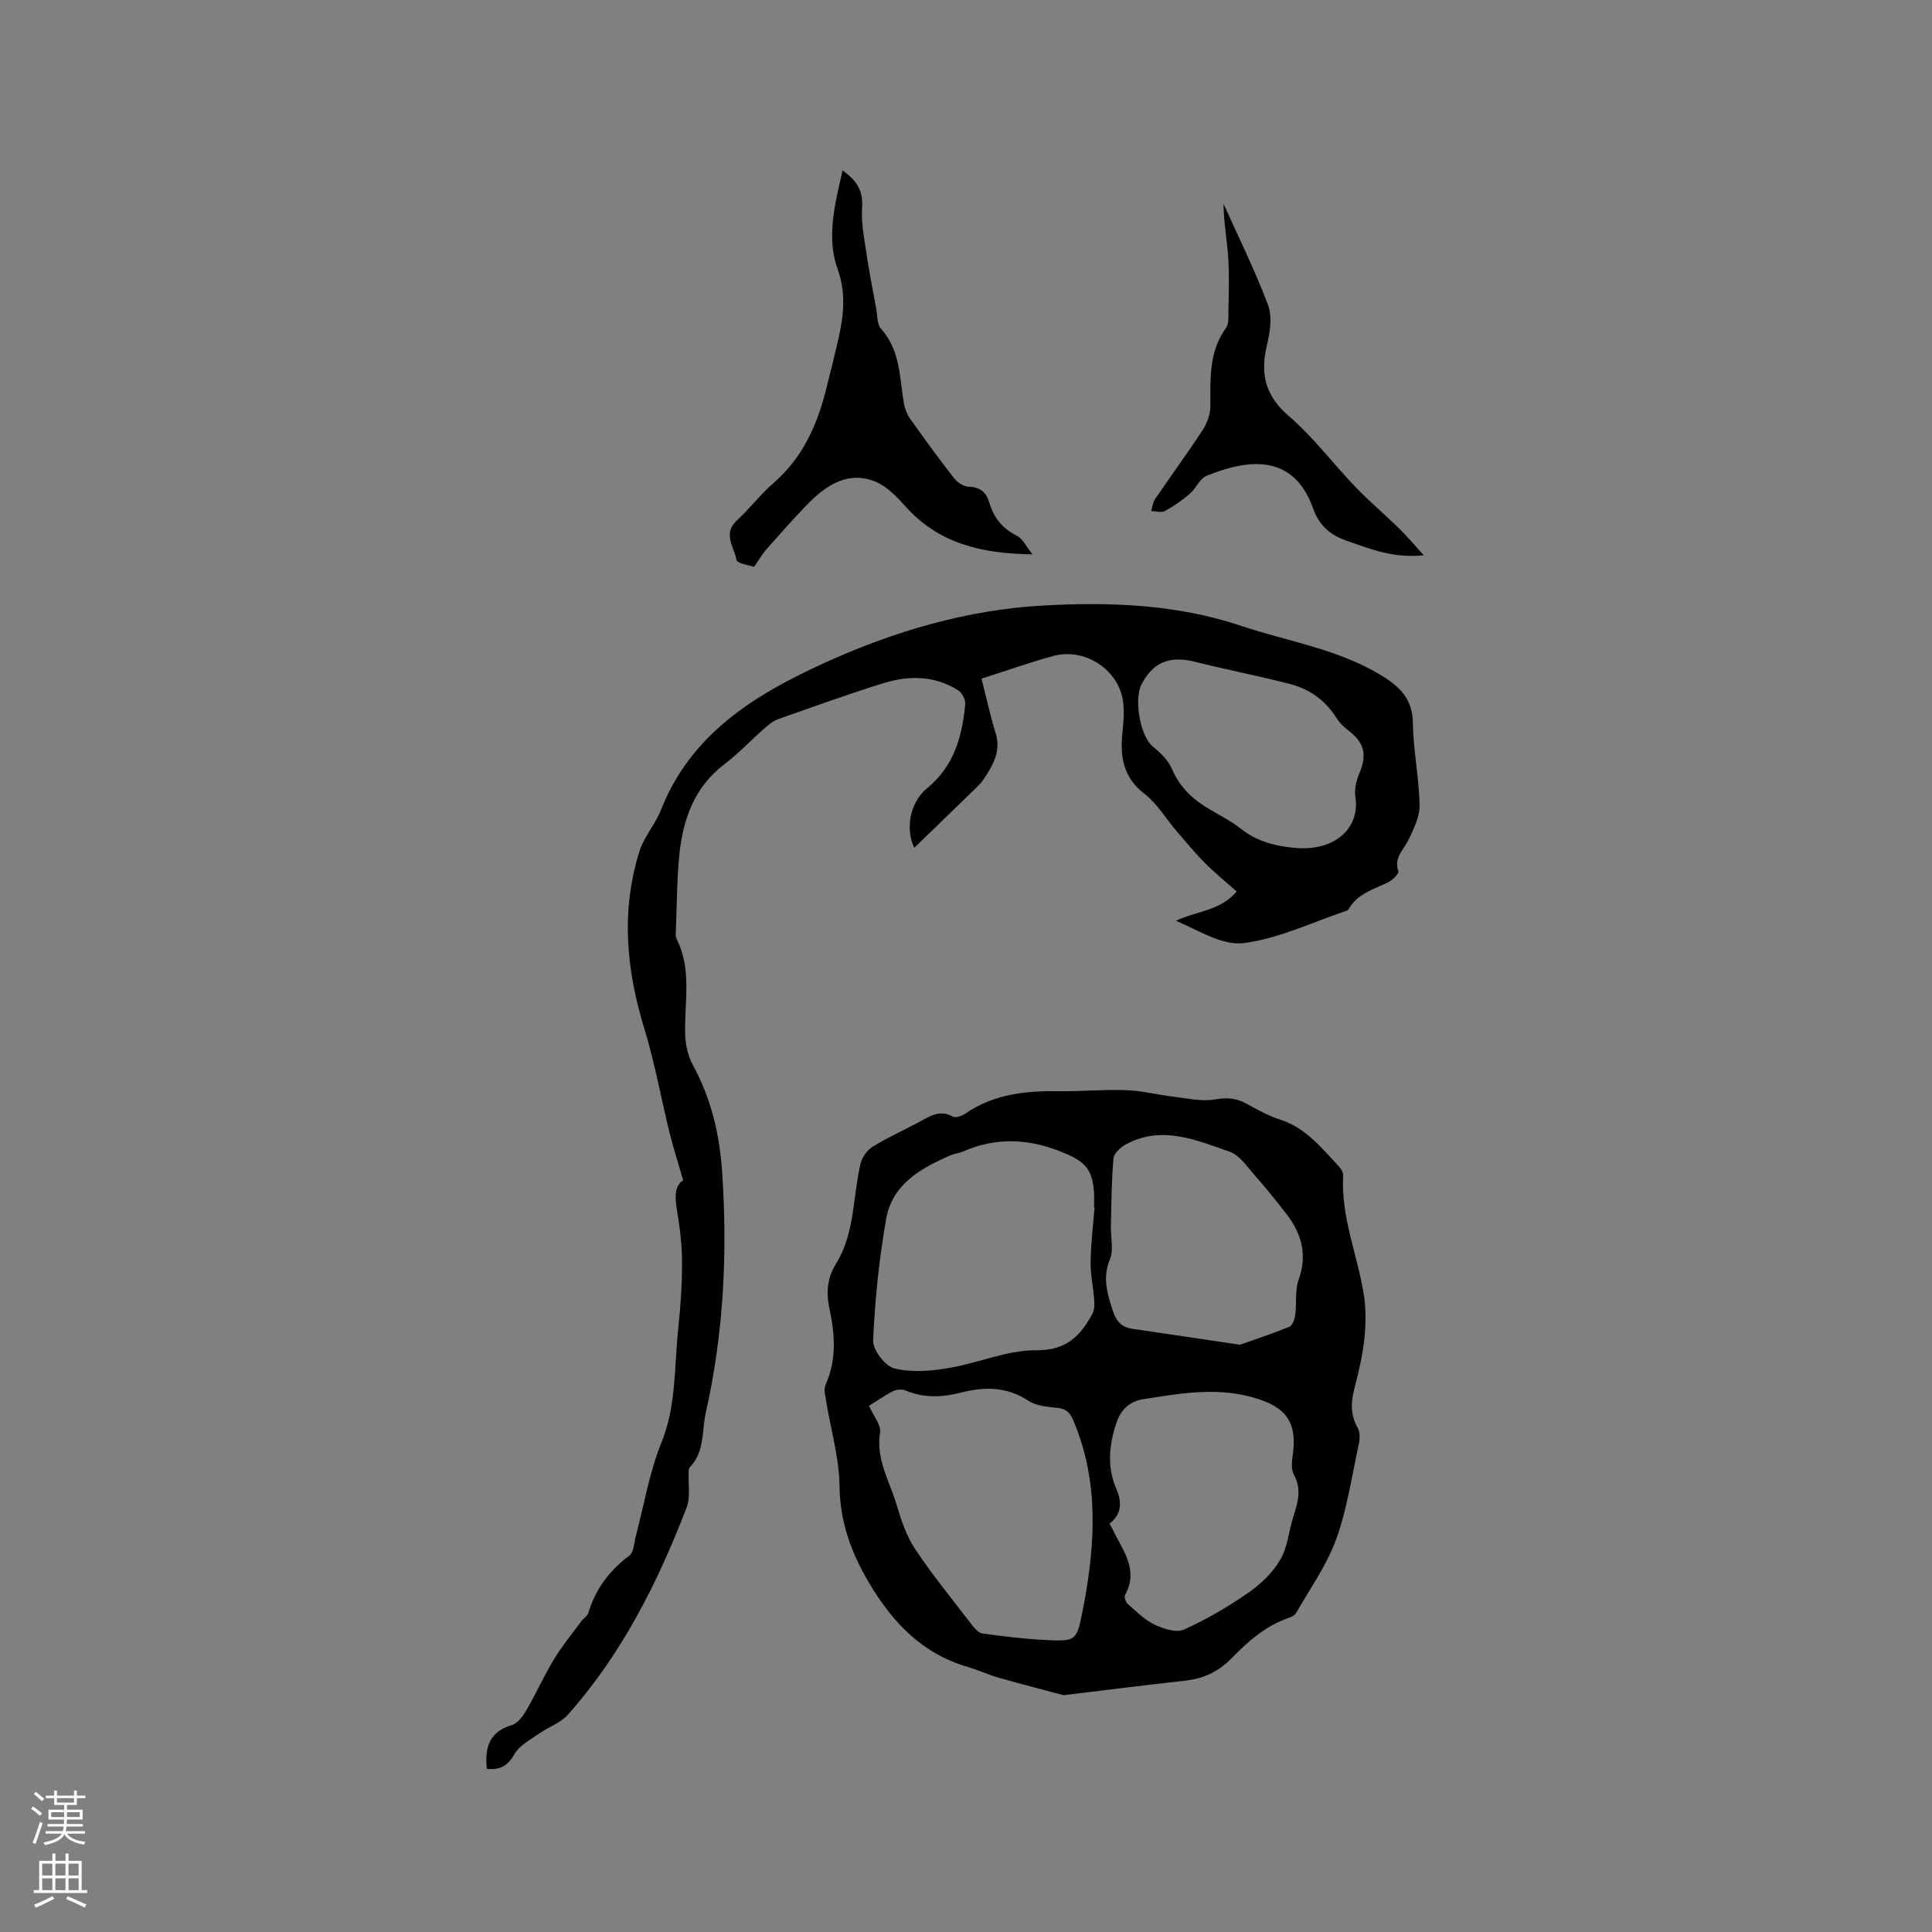 <svg enable-background="new 0 0 400 400" viewBox="0 0 400 400" xmlns="http://www.w3.org/2000/svg"><rect x="0" y="0" width="400" height="400" fill="#808080" stroke="none"/><g fill="#010000"><path d="m220.19 350.97c-3.82-1.02-8.69-2.27-13.51-3.64-2.13-.61-4.16-1.58-6.29-2.2-9.42-2.74-15.53-9.12-20.42-17.35-3.77-6.34-6.07-12.69-6.16-20.21-.08-5.84-1.82-11.65-2.77-17.49-.18-1.11-.54-2.45-.12-3.37 2.36-5.23 1.94-10.53.79-15.88-.69-3.23-.44-6.28 1.36-9.16 3.98-6.37 3.46-13.86 5.11-20.81.31-1.3 1.37-2.76 2.51-3.46 3.06-1.88 6.36-3.37 9.54-5.06 2.22-1.18 4.29-2.7 7.05-1.16.59.33 1.9-.15 2.62-.64 5.87-4.05 12.49-4.71 19.36-4.62 4.66.06 9.33-.39 13.98-.21 3.32.13 6.6.99 9.92 1.38 2.79.33 5.71 1.01 8.39.53 2.48-.44 4.45-.27 6.58.91 2.22 1.23 4.48 2.5 6.88 3.26 5.37 1.72 8.65 5.93 12.25 9.77.46.49.87 1.29.83 1.93-.47 8.45 2.9 16.2 4.24 24.31.5 3.04.47 6.25.15 9.34-.36 3.46-1.18 6.89-2.05 10.27-.75 2.88-.87 5.53.67 8.23.5.87.46 2.25.23 3.3-1.44 6.62-2.41 13.43-4.69 19.75-1.95 5.39-5.44 10.24-8.31 15.29-.28.48-1 .81-1.58 1.01-4.76 1.64-8.41 4.89-11.81 8.38-2.66 2.72-5.73 4.16-9.47 4.58-7.99.88-15.97 1.9-25.28 3.02zm6.43-101.03c-.04 0-.07 0-.11 0 0-1.06.07-2.12-.01-3.17-.38-4.87-1.99-6.33-6.42-8.16-7.01-2.91-13.83-3.22-20.79-.17-.77.34-1.66.39-2.43.72-6.16 2.68-12.12 5.98-13.39 13.19-1.46 8.29-2.32 16.73-2.7 25.13-.09 1.97 2.47 5.35 4.38 5.83 3.52.89 7.53.55 11.2-.06 6.12-1.01 12.14-3.74 18.19-3.69 6.29.05 9.16-3.01 11.65-7.58.43-.79.42-1.92.35-2.88-.19-2.59-.78-5.18-.74-7.76.05-3.81.52-7.61.82-11.4zm-46.69 41.12c.92 2.11 2.53 3.98 2.27 5.55-.89 5.55 1.99 10.05 3.43 14.93.94 3.2 2.06 6.52 3.89 9.26 3.64 5.45 7.81 10.55 11.81 15.75.53.69 1.33 1.54 2.1 1.65 4.18.57 8.38 1.09 12.59 1.32 6.92.38 6.93.28 8.22-6.56.04-.21.11-.41.14-.62 2.39-12.86 3.15-25.61-2.09-38.09-.71-1.69-1.39-2.53-3.23-2.75-2.07-.24-4.43-.37-6.07-1.45-4.49-2.97-9.15-2.99-14.01-1.73-3.9 1.01-7.69 1.16-11.49-.43-.73-.31-1.86-.22-2.59.14-1.67.83-3.22 1.94-4.97 3.03zm49.77 24.4c.28.49.5.84.68 1.22 2.05 4.29 5.46 8.3 2.54 13.57-.22.4.15 1.47.59 1.85 1.75 1.53 3.46 3.28 5.51 4.25 1.84.87 4.51 1.76 6.1 1.04 4.67-2.1 9.16-4.73 13.38-7.66 2.58-1.79 5.04-4.18 6.6-6.86 1.53-2.63 1.73-6 2.71-8.99.95-2.88 1.7-5.61.08-8.56-.54-.98-.47-2.46-.29-3.65 1.1-7.23-1.26-10.44-8.32-12.39-7.66-2.12-15.11-.76-22.63.42-2.92.46-4.68 2.31-5.56 5.03-1.47 4.54-1.93 9.03.07 13.61 1.12 2.57 1.12 5.18-1.46 7.12zm27.02-37.05c2.82-1 6.57-2.22 10.22-3.71.66-.27 1.11-1.61 1.23-2.52.32-2.4-.09-5.02.7-7.22 1.85-5.19.61-9.58-2.56-13.67-2.14-2.76-4.34-5.47-6.65-8.09-1.53-1.73-3.02-4.03-5-4.72-7-2.46-14.15-5.58-21.61-1.52-1.09.59-2.43 1.86-2.52 2.91-.41 4.62-.42 9.28-.54 13.93-.06 2.32.63 4.91-.19 6.91-1.58 3.84-.56 7.13.6 10.67.71 2.17 1.79 3.42 4.05 3.74 7.01 1.01 14.02 2.07 22.27 3.29z"/><path d="m100.79 366.22c-.47-4.52.59-7.68 5.15-9.05 1.21-.36 2.31-1.82 3.01-3.03 2.02-3.47 3.67-7.17 5.75-10.61 1.68-2.77 3.76-5.3 5.69-7.92.44-.59 1.23-1.04 1.42-1.68 1.49-4.94 4.36-8.77 8.5-11.87.94-.7.97-2.67 1.34-4.07 1.71-6.41 2.77-13.09 5.25-19.19 3.16-7.75 2.68-15.79 3.52-23.73.48-4.53.8-9.1.79-13.65 0-3.55-.43-7.14-1.02-10.65-.47-2.79-.59-5.25 1.26-6.4-1.03-3.56-2.04-6.69-2.83-9.88-1.77-7.17-3.06-14.48-5.22-21.53-3.75-12.25-4.9-24.44-.97-36.82.28-.9.72-1.76 1.17-2.59 1.06-1.95 2.42-3.78 3.23-5.83 6.23-15.81 19.38-23.86 33.87-30.47 14.4-6.57 29.52-11 45.23-11.88 13.77-.77 27.66-.29 41.12 4.23 9.6 3.22 19.76 4.73 28.65 10.06 3.92 2.35 6.75 4.87 6.82 9.99.08 5.68 1.28 11.34 1.39 17.02.05 2.38-1.2 4.9-2.27 7.16-1 2.11-3.12 3.69-2.13 6.56.17.48-1.21 1.85-2.12 2.29-3.04 1.45-6.4 2.36-8.2 5.61-.05.09-.14.18-.24.21-7.11 2.38-14.09 5.8-21.39 6.75-4.47.58-9.44-2.63-14.08-4.62 4.29-2.03 9.13-2.02 12.56-6.05-2.31-2.06-4.59-3.91-6.65-5.99-2.07-2.09-3.95-4.37-5.87-6.61-2.18-2.55-3.95-5.62-6.55-7.61-4.42-3.39-5.09-7.66-4.59-12.64.23-2.29.46-4.69.07-6.92-1.12-6.41-8.05-10.73-14.38-9-4.79 1.31-9.48 2.98-14.86 4.7.98 3.82 1.78 7.59 2.92 11.25 1.16 3.73-.52 6.61-2.39 9.45-.8 1.22-1.97 2.21-3.03 3.24-3.77 3.68-7.56 7.34-11.41 11.07-1.87-3.83-.99-9.34 2.64-12.32 5.61-4.59 7.26-10.73 7.9-17.38.09-.94-.67-2.41-1.49-2.92-4.81-3.01-10.11-3.1-15.32-1.49-7.38 2.28-14.65 4.92-21.93 7.49-1.05.37-2 1.17-2.86 1.93-2.79 2.45-5.35 5.18-8.29 7.42-6.14 4.68-8.5 11.22-9.27 18.45-.55 5.15-.52 10.37-.73 15.55-.03.74-.15 1.59.15 2.2 3.27 6.45 1.49 13.3 1.77 20 .09 2.09.64 4.35 1.64 6.17 3.74 6.85 5.46 14.22 5.99 21.89 1.15 16.79.35 33.46-3.37 49.94-.86 3.84-.19 8.08-3.27 11.28-.2.2-.27.59-.28.9-.13 2.52.42 5.28-.43 7.51-5.99 15.55-13.42 30.35-24.62 42.91-1.51 1.7-3.99 2.51-5.92 3.87-1.82 1.29-4.09 2.45-5.11 4.26-1.38 2.47-3 3.31-5.71 3.04zm168.05-190.62c8.14.42 12.75-4.64 11.78-10.6-.26-1.56.19-3.4.82-4.89 1.63-3.82 1.04-6.38-2.27-8.86-.99-.74-1.91-1.7-2.57-2.75-2.28-3.6-5.56-5.86-9.55-6.89-6.53-1.69-13.17-2.98-19.72-4.61-4.98-1.24-8.57-.05-11.02 4.75-1.54 3.02-.27 10.66 2.36 12.8 1.57 1.27 3.2 2.85 3.97 4.65 1.58 3.73 4.23 6.22 7.56 8.22 2.27 1.36 4.67 2.55 6.73 4.18 3.97 3.15 8.61 3.76 11.91 4z"/><path d="m156.12 117.37c-.97-.36-3.49-.68-3.63-1.45-.49-2.64-2.93-5.42.09-8.19 2.65-2.43 4.85-5.37 7.56-7.72 6.06-5.25 9.1-12.07 10.95-19.62.85-3.5 1.78-6.98 2.55-10.49 1.05-4.75 1.55-9.25-.24-14.25-2.33-6.53-.54-13.39 1.04-20.34 2.9 1.98 4.29 4.18 4.05 7.72-.21 3.08.42 6.24.88 9.33.57 3.84 1.32 7.65 2.03 11.46.27 1.45.16 3.29 1.01 4.25 4.04 4.49 3.81 10.13 4.74 15.49.19 1.09.64 2.24 1.28 3.14 2.95 4.15 5.94 8.26 9.07 12.27.69.88 1.98 1.77 3.02 1.8 2.42.06 3.68 1.14 4.32 3.33.9 3.08 2.71 5.33 5.69 6.82 1.21.61 1.91 2.21 3.25 3.85-10.58-.13-19.42-2.25-26.25-9.86-1.79-2-3.84-4.17-6.22-5.16-5.49-2.29-10.08.44-14.27 4.79-2.85 2.95-5.57 6.03-8.29 9.1-.85.96-1.48 2.08-2.63 3.73z"/><path d="m294.76 114.96c-6.28.65-10.88-1.26-15.54-2.85-3.49-1.19-5.96-2.93-7.38-6.89-3.97-11.16-13.15-10.37-22.07-6.68-1.4.58-2.15 2.59-3.43 3.68-1.59 1.36-3.33 2.59-5.16 3.58-.74.4-1.89.03-2.85.01.26-.82.34-1.77.8-2.45 3.28-4.82 6.73-9.52 9.91-14.4.91-1.4 1.56-3.27 1.56-4.92.01-5.62-.35-11.21 3.23-16.14.6-.82.49-2.24.5-3.38.06-3.71.21-7.43-.03-11.13-.25-3.67-.94-7.32-.98-11.19 3.13 6.97 6.55 13.83 9.22 20.97.92 2.45.38 5.71-.26 8.42-1.41 5.94-.25 10.44 4.64 14.63 5.02 4.3 9.05 9.75 13.66 14.55 2.91 3.03 6.14 5.75 9.14 8.69 1.58 1.53 2.99 3.25 5.04 5.5z"/></g><path d="m6.44 374.46.42-.45c.65.47 1.27.95 1.85 1.44l-.45.49c-.65-.56-1.25-1.06-1.82-1.48m.93 7.33-.63-.26c.55-1.36 1.05-2.8 1.52-4.33.19.1.38.19.59.27-.46 1.29-.95 2.73-1.48 4.32m-.38-10.38.44-.42c.43.34 1.01.82 1.74 1.44l-.49.49c-.53-.51-1.09-1.01-1.69-1.51m2.5.35h1.72v-1.04h.59v1.04h3.52v-1.04h.59v1.04h1.75v.53h-1.75v1.42h-2.03v.97h3.22v2.03h-3.24c0 .35-.01.66-.03.93h3.32v.53h-3.37c-.03.27-.08.58-.15.94h3.96v.53h-3.71c.67.92 1.93 1.48 3.79 1.68-.13.24-.23.44-.29.59-2.13-.38-3.48-1.08-4.04-2.12-.43.97-1.77 1.72-4.03 2.23-.09-.19-.2-.37-.33-.55 2.1-.42 3.37-1.03 3.81-1.83h-3.36v-.53h3.58c.08-.29.13-.61.16-.94h-3.33v-.53h3.39c.02-.27.04-.58.04-.93h-3.23v-2.03h3.25v-.97h-2.07v-1.42h-1.73zm1.12 3.44v1h2.65c.01-.3.02-.44.01-.4v-.25-.35zm1.19-2h3.52v-.91h-3.52zm4.71 2h-2.63v.59c0 .15-.01.28-.01.4h2.64z" fill="#fbfafc"/><path d="m13.56 383.74h.63v1.52h2.72v6.07h1.13v.6h-11.06v-.6h1.13v-6.07h2.73v-1.52h.63v1.52h2.1v-1.52zm-2.69 8.83.38.56c-1.24.63-2.53 1.25-3.85 1.85-.1-.21-.21-.42-.34-.63 1.36-.55 2.63-1.15 3.81-1.78m-2.13-4.27h2.1v-2.45h-2.1zm0 3.04h2.1v-2.46h-2.1zm2.72-3.04h2.1v-2.45h-2.1zm0 3.04h2.1v-2.46h-2.1zm6.07 3.6c-1.41-.71-2.7-1.3-3.86-1.78l.35-.56c1.45.62 2.75 1.19 3.88 1.72zm-1.25-9.09h-2.1v2.45h2.1zm-2.09 5.49h2.1v-2.46h-2.1z" fill="#fbfafc"/></svg>